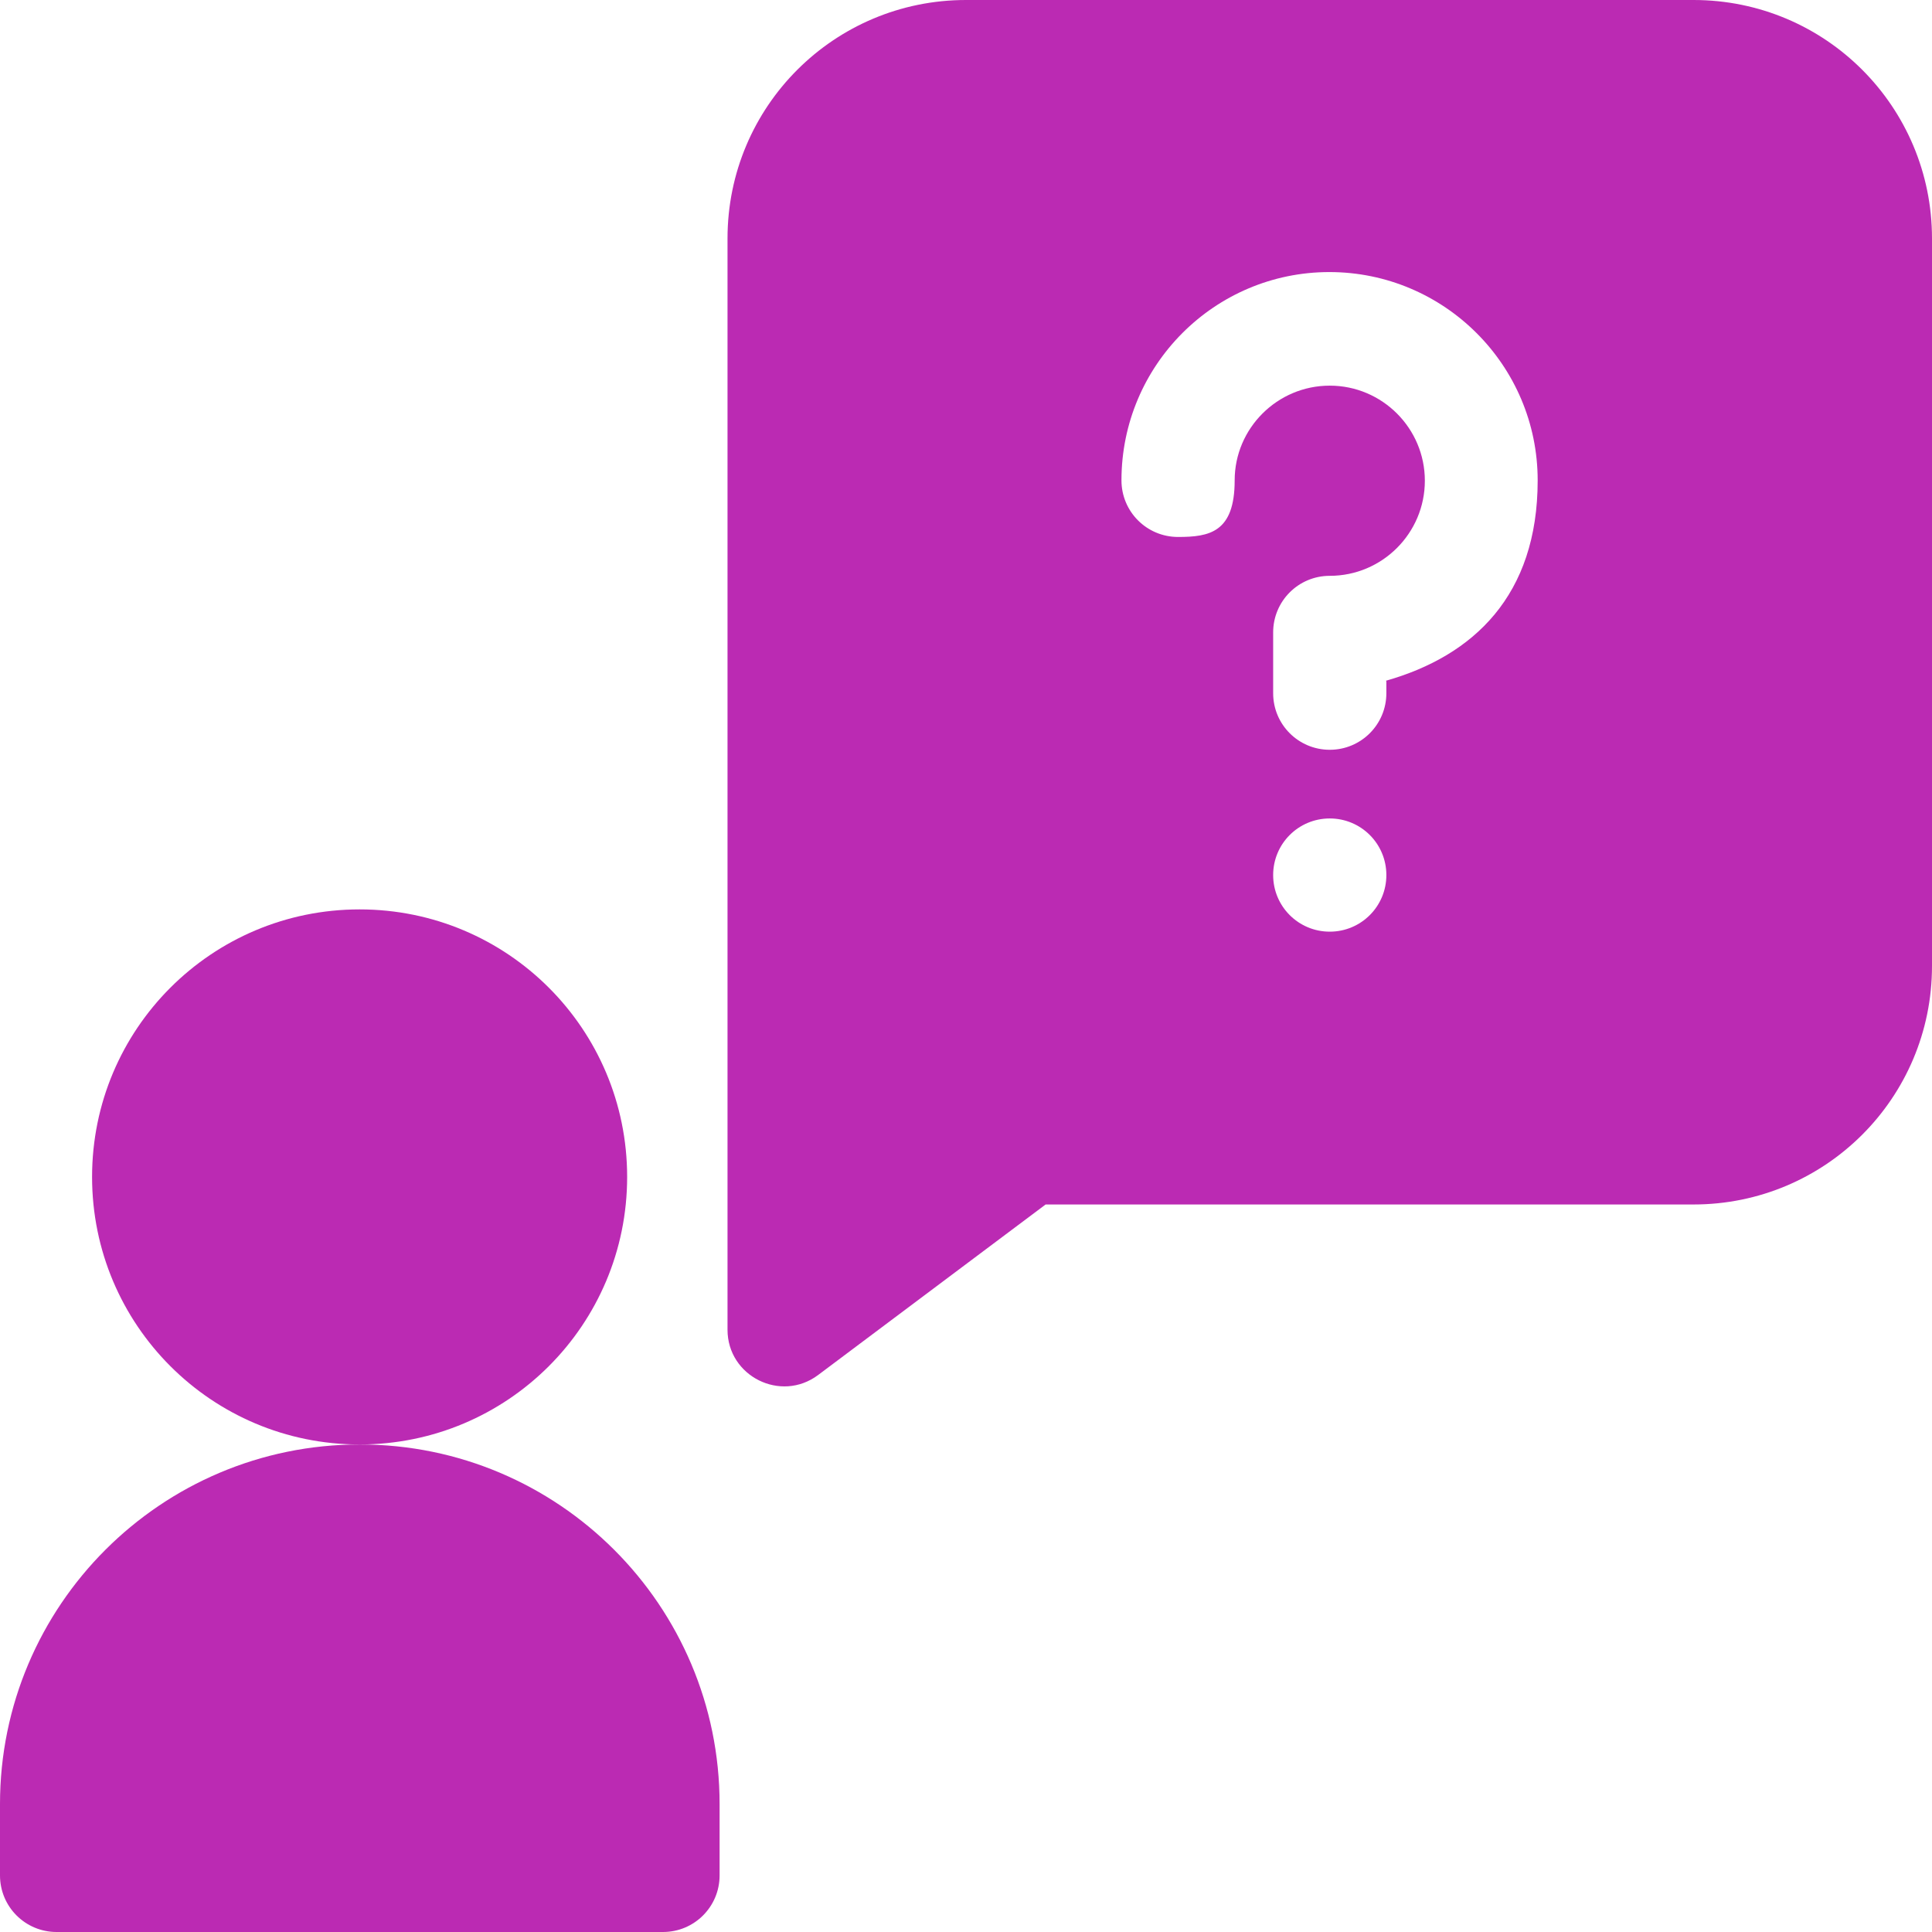<?xml version="1.0" encoding="UTF-8"?>
<svg xmlns="http://www.w3.org/2000/svg" version="1.1" viewBox="0 0 512 512">
  <defs>
    <style>
      .cls-1 {
        fill: #bb2ab3;
      }
    </style>
  </defs>
  <!-- Generator: Adobe Illustrator 28.6.0, SVG Export Plug-In . SVG Version: 1.2.0 Build 709)  -->
  <g>
    <g id="Layer_1">
      <path class="cls-1" d="M448.8,0h-192.8c-34.9,0-63.2,28.2-63.2,63.2v289.2c0,12.3,14.1,19.4,24,12l60.3-45.2h171.7c34.9,0,63.2-28.2,63.2-63.2V63.2c0-34.9-28.2-63.2-63.2-63.2ZM352.4,246.9c-8.3,0-15-6.7-15-15s6.7-15,15-15,15,6.7,15,15-6.7,15-15,15ZM367.4,180.6v3.1c0,8.3-6.7,15-15,15s-15-6.7-15-15v-16.1c0-8.3,6.7-15,15-15,13.9,0,25.2-11.3,25.2-25.2s-11.3-25.2-25.2-25.2-25.2,11.3-25.2,25.1-6.7,15-15,15-15-6.7-15-15h0c0-30.5,24.7-55.2,55.1-55.2s55.2,24.7,55.2,55.2-17,46.5-40.2,53.1Z"/>
      <path class="cls-1" d="M166.2,311.9c0,39.2-31.7,70.9-70.9,70.9s-70.9-31.7-70.9-70.9,31.7-70.9,70.9-70.9,70.9,31.7,70.9,70.9Z"/>
      <path class="cls-1" d="M95.3,382.8c-52.6,0-95.3,42.7-95.3,95.3v18.9c0,8.3,6.7,15,15,15h160.7c8.3,0,15-6.7,15-15v-18.9c0-52.6-42.7-95.3-95.3-95.3Z"/>
    </g>
  </g>
</svg>